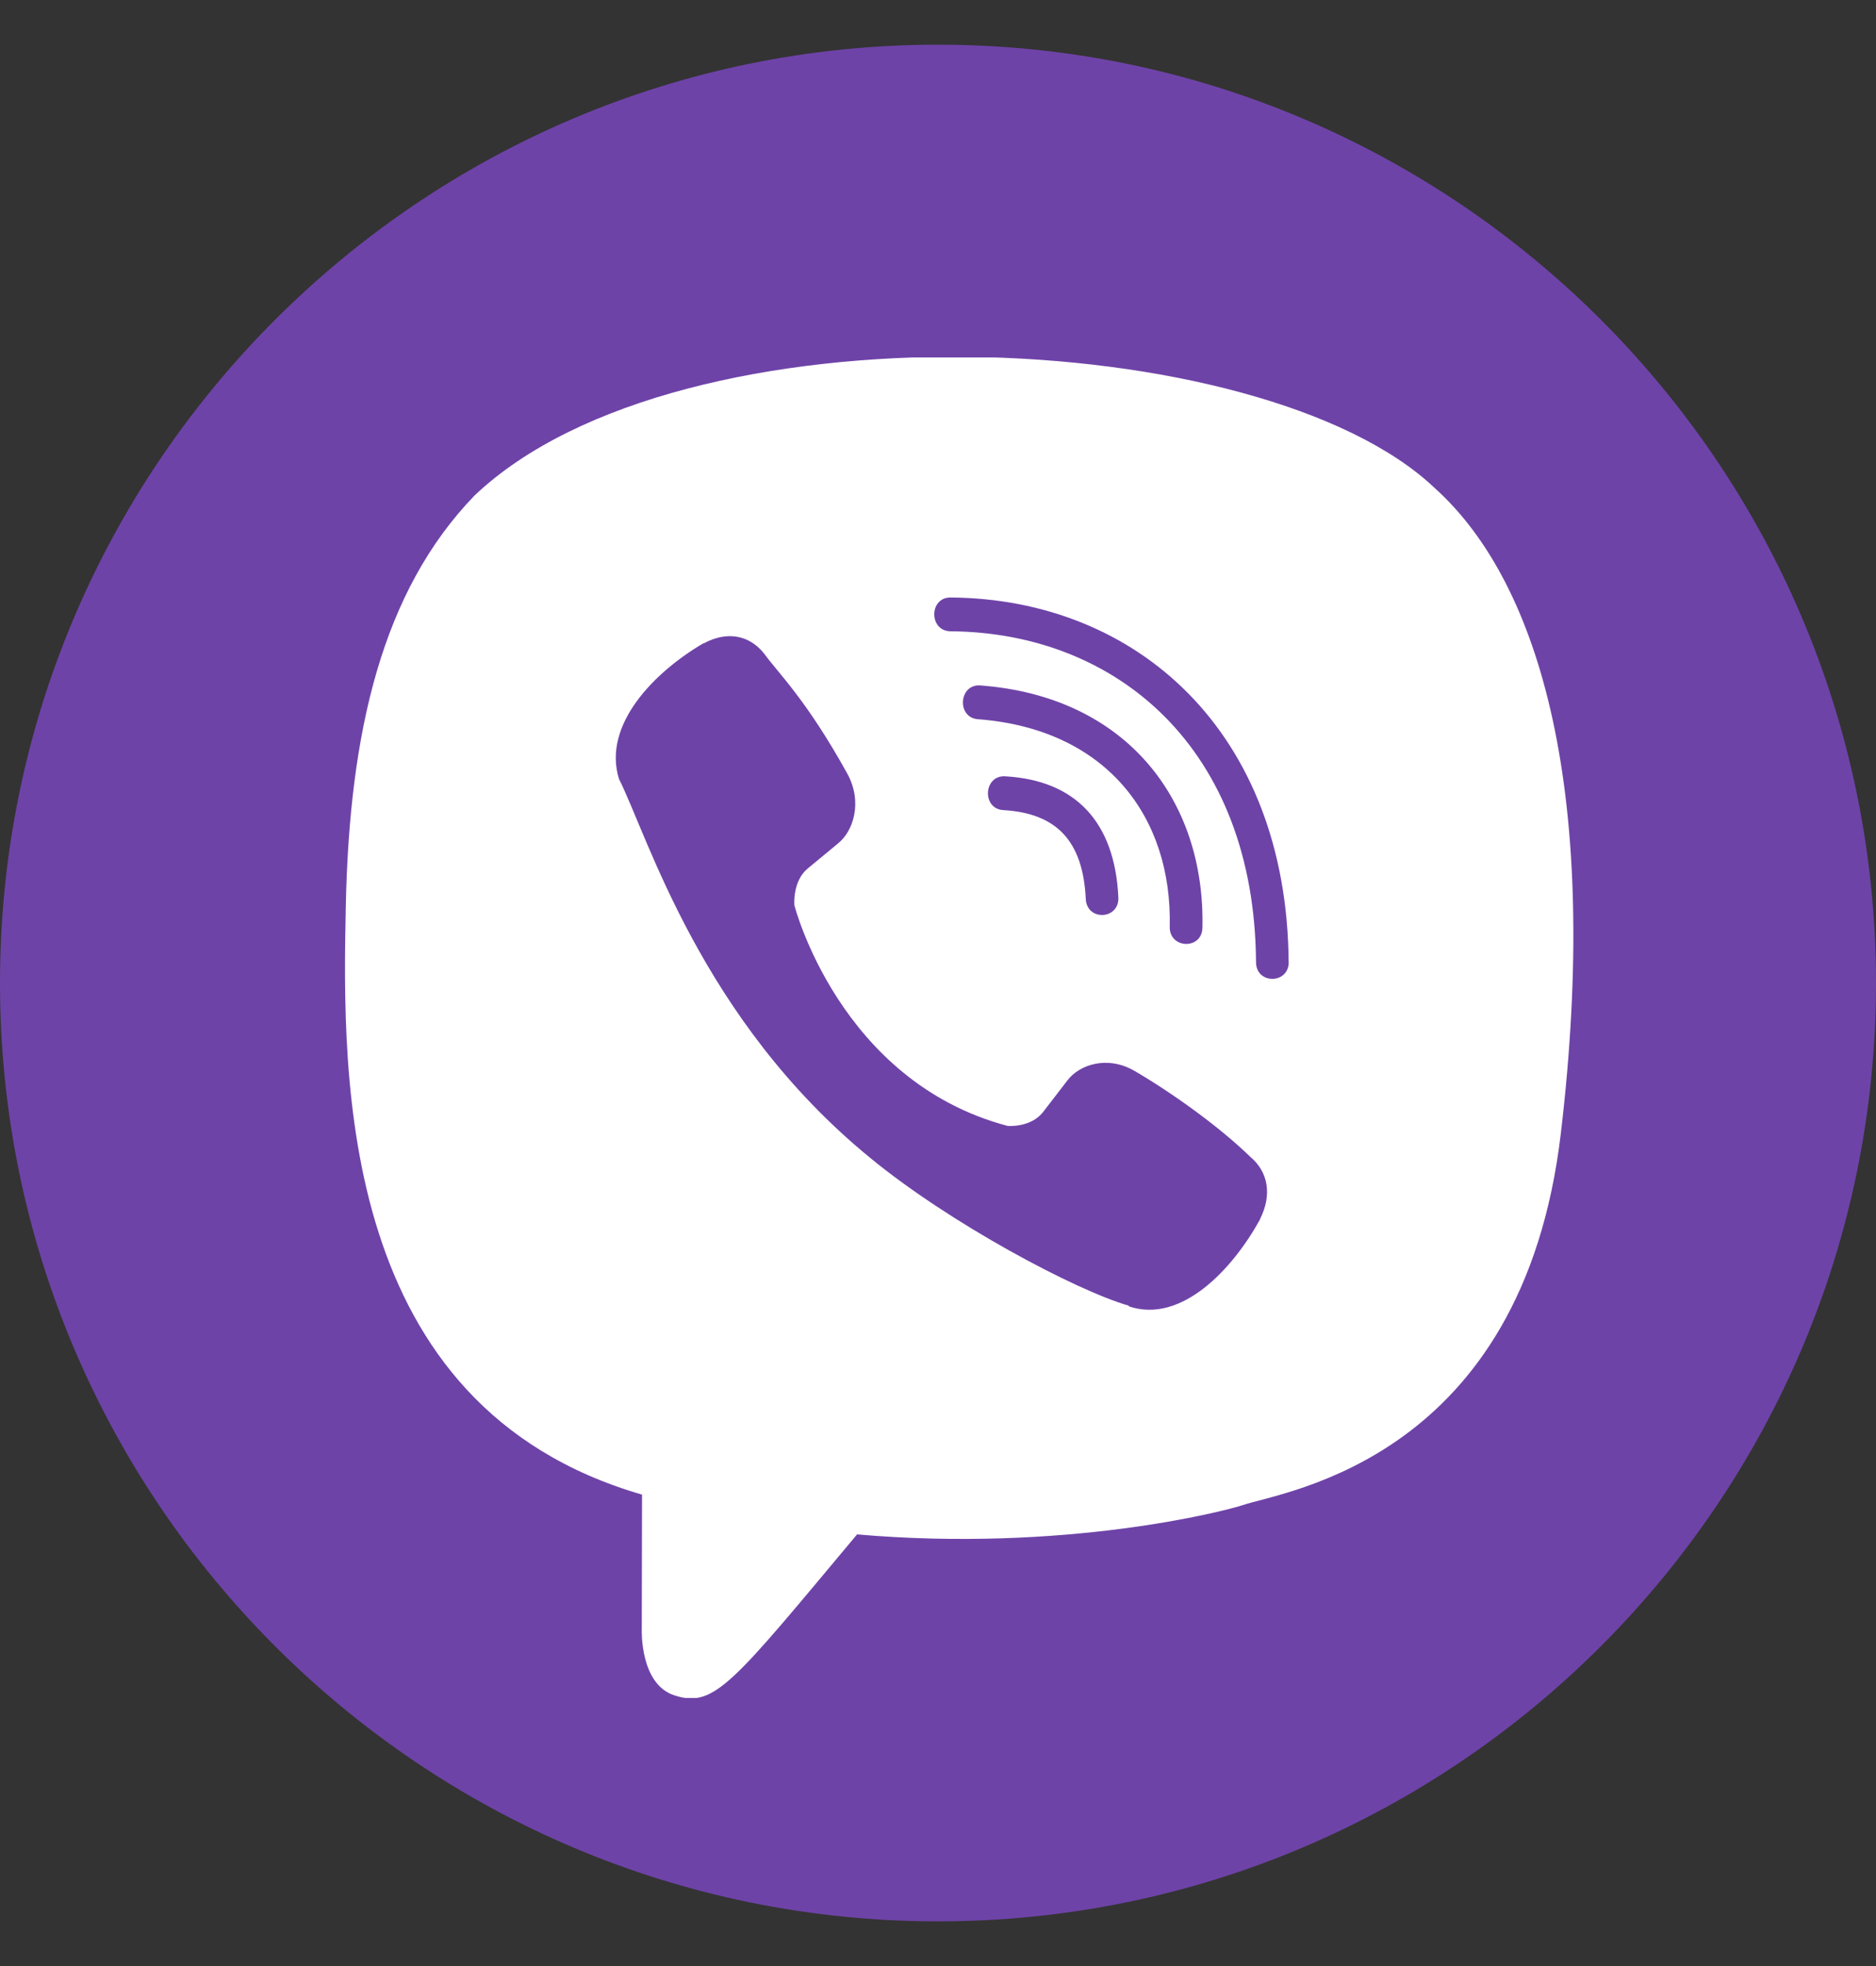 <svg width="21" height="22" viewBox="0 0 21 22" fill="none" xmlns="http://www.w3.org/2000/svg">
<rect x="0" y="0" width="21" height="22" fill="#333333" stroke="none"/>
<g clip-path="url(#clip0)">
<path d="M10.5 0.5C4.71 0.5 0 5.21 0 11C0 16.789 4.71 21.5 10.5 21.5C16.289 21.5 21 16.789 21 11C21 5.21 16.29 0.5 10.5 0.5Z" fill="#6E43A8"/>
<g clip-path="url(#clip1)">
<path d="M17.472 12.683C17.919 8.916 17.257 6.538 16.062 5.463C14.133 3.626 7.62 3.353 5.312 5.545C4.276 6.616 3.911 8.19 3.871 10.137C3.831 12.085 3.784 15.735 7.184 16.724H7.187L7.184 18.236C7.184 18.236 7.161 18.849 7.552 18.972C8 19.117 8.202 18.833 9.594 17.17C11.922 17.372 13.709 16.91 13.912 16.842C14.382 16.684 17.042 16.333 17.472 12.683Z" fill="white"/>
<path d="M10.639 6.686C10.398 6.686 10.398 7.061 10.639 7.064C12.506 7.078 14.043 8.379 14.06 10.766C14.06 11.018 14.429 11.015 14.426 10.763H14.425C14.405 8.191 12.726 6.7 10.639 6.686Z" fill="#6E43A8"/>
<path d="M13.094 10.371C13.089 10.619 13.457 10.631 13.46 10.379C13.491 8.961 12.616 7.793 10.973 7.67C10.732 7.653 10.707 8.031 10.947 8.048C12.373 8.156 13.123 9.129 13.094 10.371Z" fill="#6E43A8"/>
<path d="M12.701 11.984C12.392 11.805 12.078 11.916 11.947 12.092L11.676 12.444C11.537 12.622 11.279 12.599 11.279 12.599C9.396 12.1 8.892 10.129 8.892 10.129C8.892 10.129 8.869 9.862 9.041 9.719L9.381 9.438C9.551 9.303 9.659 8.978 9.486 8.659C9.023 7.823 8.713 7.535 8.554 7.314C8.388 7.105 8.138 7.059 7.878 7.199H7.873C7.332 7.515 6.74 8.107 6.929 8.717C7.253 9.359 7.846 11.407 9.739 12.955C10.628 13.687 12.036 14.437 12.633 14.61L12.639 14.619C13.227 14.815 13.8 14.2 14.106 13.643V13.639C14.241 13.369 14.196 13.114 13.998 12.947C13.647 12.605 13.117 12.227 12.701 11.984Z" fill="#6E43A8"/>
<path d="M11.231 9.065C11.831 9.1 12.123 9.414 12.154 10.058C12.165 10.31 12.531 10.293 12.519 10.041C12.479 9.199 12.041 8.731 11.251 8.687C11.01 8.673 10.988 9.051 11.231 9.065Z" fill="#6E43A8"/>
</g>
</g>
<defs>
<clipPath id="clip0">
<rect width="21" height="21" fill="white" transform="translate(0 0.5)"/>
</clipPath>
<clipPath id="clip1">
<rect width="15" height="15" fill="white" transform="translate(3 4)"/>
</clipPath>
</defs>
</svg>
